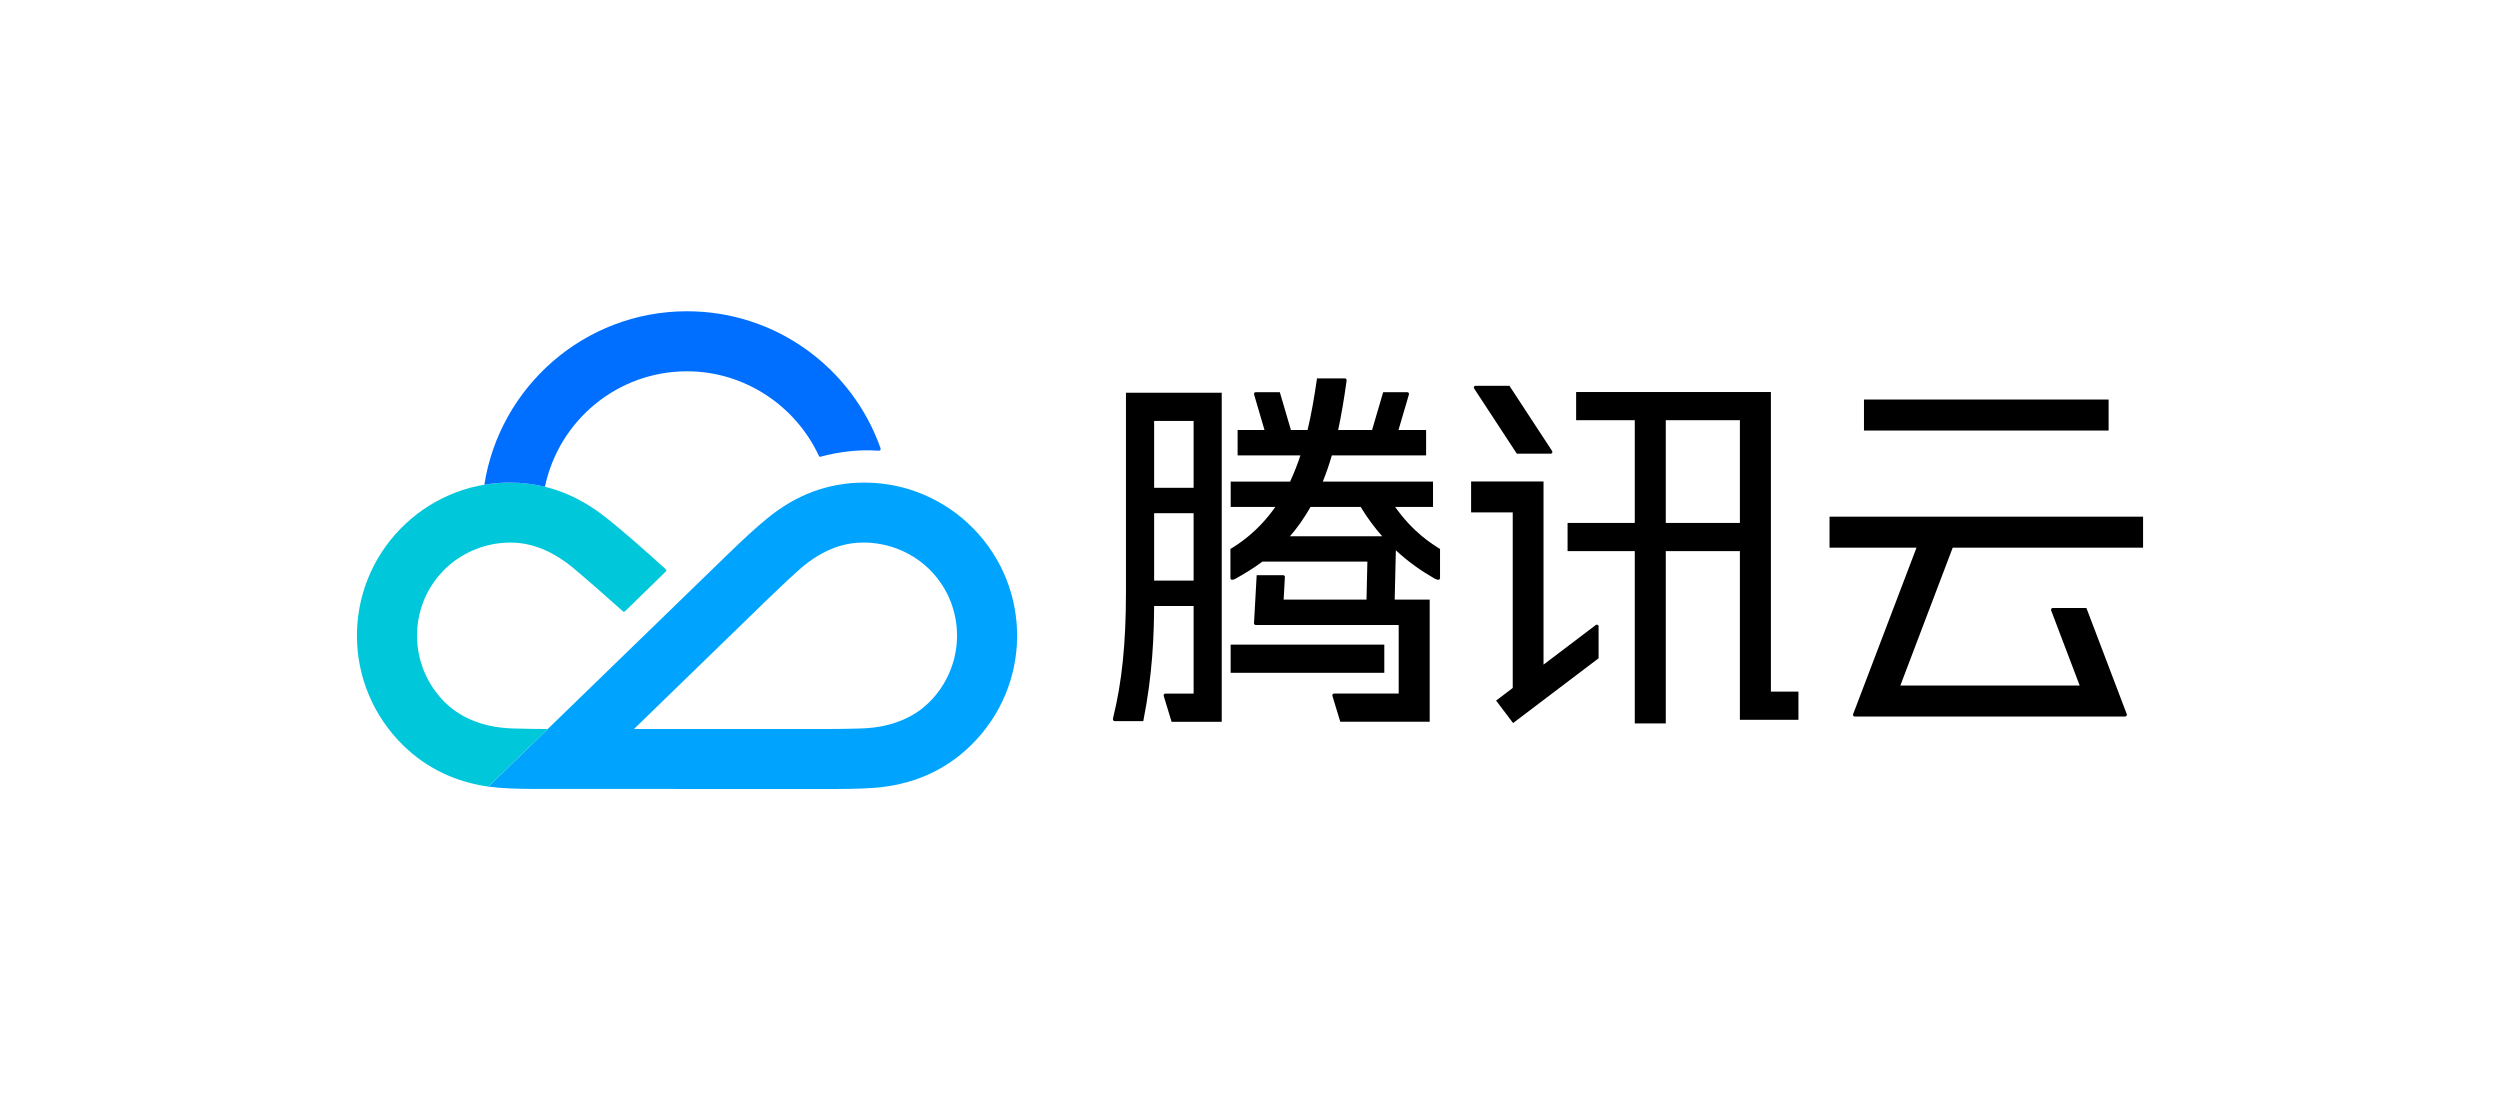 <?xml version="1.0" encoding="utf-8"?>
<!-- Generator: Adobe Illustrator 18.0.0, SVG Export Plug-In . SVG Version: 6.00 Build 0)  -->
<!DOCTYPE svg PUBLIC "-//W3C//DTD SVG 1.1//EN" "http://www.w3.org/Graphics/SVG/1.1/DTD/svg11.dtd">
<svg version="1.1" id="图层_1" xmlns="http://www.w3.org/2000/svg" xmlns:xlink="http://www.w3.org/1999/xlink" x="0px" y="0px"
	 viewBox="0 0 595.275 261.986" enable-background="new 0 0 595.275 261.986" xml:space="preserve">
<g>
	<path d="M396.637,100.054h17.65v24.463h-17.65V100.054z M421.668,93.344h-46.374v6.71h13.962v24.463h-16v6.71h16v41.028h7.382
		v-41.028h17.648v40.166h13.94v-6.712h-6.558V93.344z"/>
	<rect x="293.03" y="153.492" width="36.587" height="6.709"/>
	<path d="M284.21,116.154h-9.399v-15.933h9.399V116.154z M274.811,122.194h9.399v16.06h-9.399V122.194z M268.102,141.073
		c0,12.201-0.987,21.463-3.017,29.671c-0.214,0.76,0.016,0.962,0.414,0.962h6.729c2.246-11.273,2.539-20.627,2.579-27.413h9.404
		v20.862h-6.68c-0.323,0-0.576,0.211-0.404,0.676l1.839,6.033h11.94V93.512h-22.804V141.073z"/>
	<path d="M323.993,120.713c1.607,2.645,3.337,4.952,5.125,6.978h-21.966c1.705-1.968,3.356-4.263,4.894-6.978H323.993z
		 M332.207,120.713h9.009v-6.04h-26.25c0.792-1.929,1.504-3.999,2.155-6.24h22.448v-6.039h-6.576
		c1.094-3.731,2.387-8.135,2.463-8.39c0.13-0.446-0.104-0.619-0.394-0.619h-5.714l-2.647,9.009h-8.075
		c0.752-3.491,1.41-7.358,2.006-11.698c0.069-0.503-0.202-0.603-0.535-0.603h-6.503c-0.665,4.611-1.36,8.585-2.25,12.301h-3.962
		l-2.646-9.009h-5.713c-0.29,0-0.525,0.173-0.393,0.619c0.074,0.255,1.367,4.659,2.461,8.39h-6.404v6.039h14.956
		c-0.608,1.908-1.501,4.153-2.457,6.24h-14.145v6.04h10.625c-4.284,6.081-8.863,8.88-10.689,9.998v6.908
		c0,0.348,0.275,0.718,1.367,0.098c1.985-1.126,4.105-2.401,6.253-3.987h24.991l-0.211,9.044h-19.731l0.299-5.407
		c0-0.233-0.168-0.409-0.408-0.409h-6.311l-0.635,11.447c0,0.234,0.17,0.408,0.409,0.408h34.043v16.331h-15.344
		c-0.324,0-0.575,0.211-0.404,0.676l1.838,6.033h21.29v-29.079h-8.334l0.274-11.743c3.117,2.898,6.28,5.055,9.154,6.686
		c1.092,0.62,1.367,0.25,1.367-0.098v-6.908C341.06,129.593,336.488,126.787,332.207,120.713"/>
	<path d="M379.974,148.825c-0.125,0.095-6.385,4.839-12.445,9.43v-43.621h-17.245v7.38h9.913v41.797
		c-2.362,1.789-3.963,3.003-3.963,3.003l4.049,5.35l20.357-15.423v-7.601C380.639,148.777,380.236,148.624,379.974,148.825"/>
	<path d="M361.17,108.025h8.067c0.357,0,0.502-0.388,0.345-0.628c-0.146-0.223-10.177-15.54-10.177-15.54h-8.065
		c-0.305,0-0.526,0.353-0.358,0.612C351.15,92.725,361.17,108.025,361.17,108.025"/>
	<rect x="443.83" y="95.134" width="58.251" height="7.382"/>
	<path d="M464.957,130.411h45.329v-7.381h-74.659v7.381h20.713c-4.279,11.233-15.014,39.425-15.089,39.629
		c-0.118,0.326,0.097,0.569,0.38,0.569h64.397c0.305,0,0.478-0.301,0.371-0.585c-0.068-0.178-9.601-25.245-9.601-25.245h-8.018
		c-0.304,0-0.485,0.295-0.384,0.562c0.101,0.267,6.795,17.885,6.795,17.885h-42.697L464.957,130.411z"/>
	<path fill="#00A4FF" d="M231.766,125.847c-6.581-6.709-15.752-10.938-25.947-10.938c-8.814,0-16.403,3.037-23.027,8.433
		c-2.888,2.351-5.918,5.167-9.729,8.869c-1.893,1.838-56.773,55.091-56.773,55.091c2.876,0.408,6.834,0.532,10.361,0.552
		c3.305,0.022,66.361,0.016,69.001,0.016c5.311,0,8.768-0.006,12.483-0.277c8.517-0.622,16.563-3.746,23.067-10.133
		C245.647,163.276,245.863,140.255,231.766,125.847 M221.218,167.253c-2.799,2.77-7.792,5.915-15.988,6.194
		c-3.789,0.13-8.216,0.143-10.24,0.143c-2.21,0-21.698,0-44.038,0c16.023-15.562,29.999-29.137,31.584-30.675
		c1.452-1.413,4.72-4.538,7.538-7.075c6.185-5.57,11.754-6.69,15.693-6.655c6.171,0.059,11.783,2.578,15.795,6.647
		C230.144,144.604,229.939,158.622,221.218,167.253"/>
	<path fill="#00C7D9" d="M143.222,122.423c-6.45-4.828-13.672-7.525-21.86-7.514c-10.196,0-19.368,4.229-25.949,10.938
		c-14.097,14.408-13.88,37.429,0.563,51.612c5.8,5.693,12.824,8.792,20.315,9.839l14.131-13.712
		c-2.284-0.009-5.562-0.04-8.473-0.138c-8.195-0.279-13.188-3.425-15.987-6.195c-8.724-8.631-8.925-22.65-0.344-31.42
		c4.012-4.069,9.624-6.589,15.796-6.647c3.865-0.015,9.113,1.108,15.044,6.024c2.831,2.346,9.116,7.871,11.874,10.358
		c0.14,0.125,0.309,0.137,0.475,0.002l9.729-9.493c0.167-0.163,0.157-0.384-0.008-0.534
		C153.848,131.314,147.215,125.396,143.222,122.423"/>
	<path fill="#006EFF" d="M209.644,106.669c-6.714-18.964-24.792-32.552-46.055-32.552c-24.39,0-44.603,17.934-48.262,41.298
		c1.962-0.332,3.977-0.506,6.034-0.506c2.864-0.005,5.606,0.33,8.241,0.964c0.052,0.01,0.104,0.016,0.155,0.029
		c3.304-15.774,17.249-27.491,33.832-27.491c13.813,0,25.928,8.33,31.391,20.134c0.086,0.186,0.232,0.248,0.381,0.208
		c4.107-1.129,9.034-1.787,13.79-1.436C209.616,107.353,209.793,107.091,209.644,106.669"/>
</g>
</svg>
